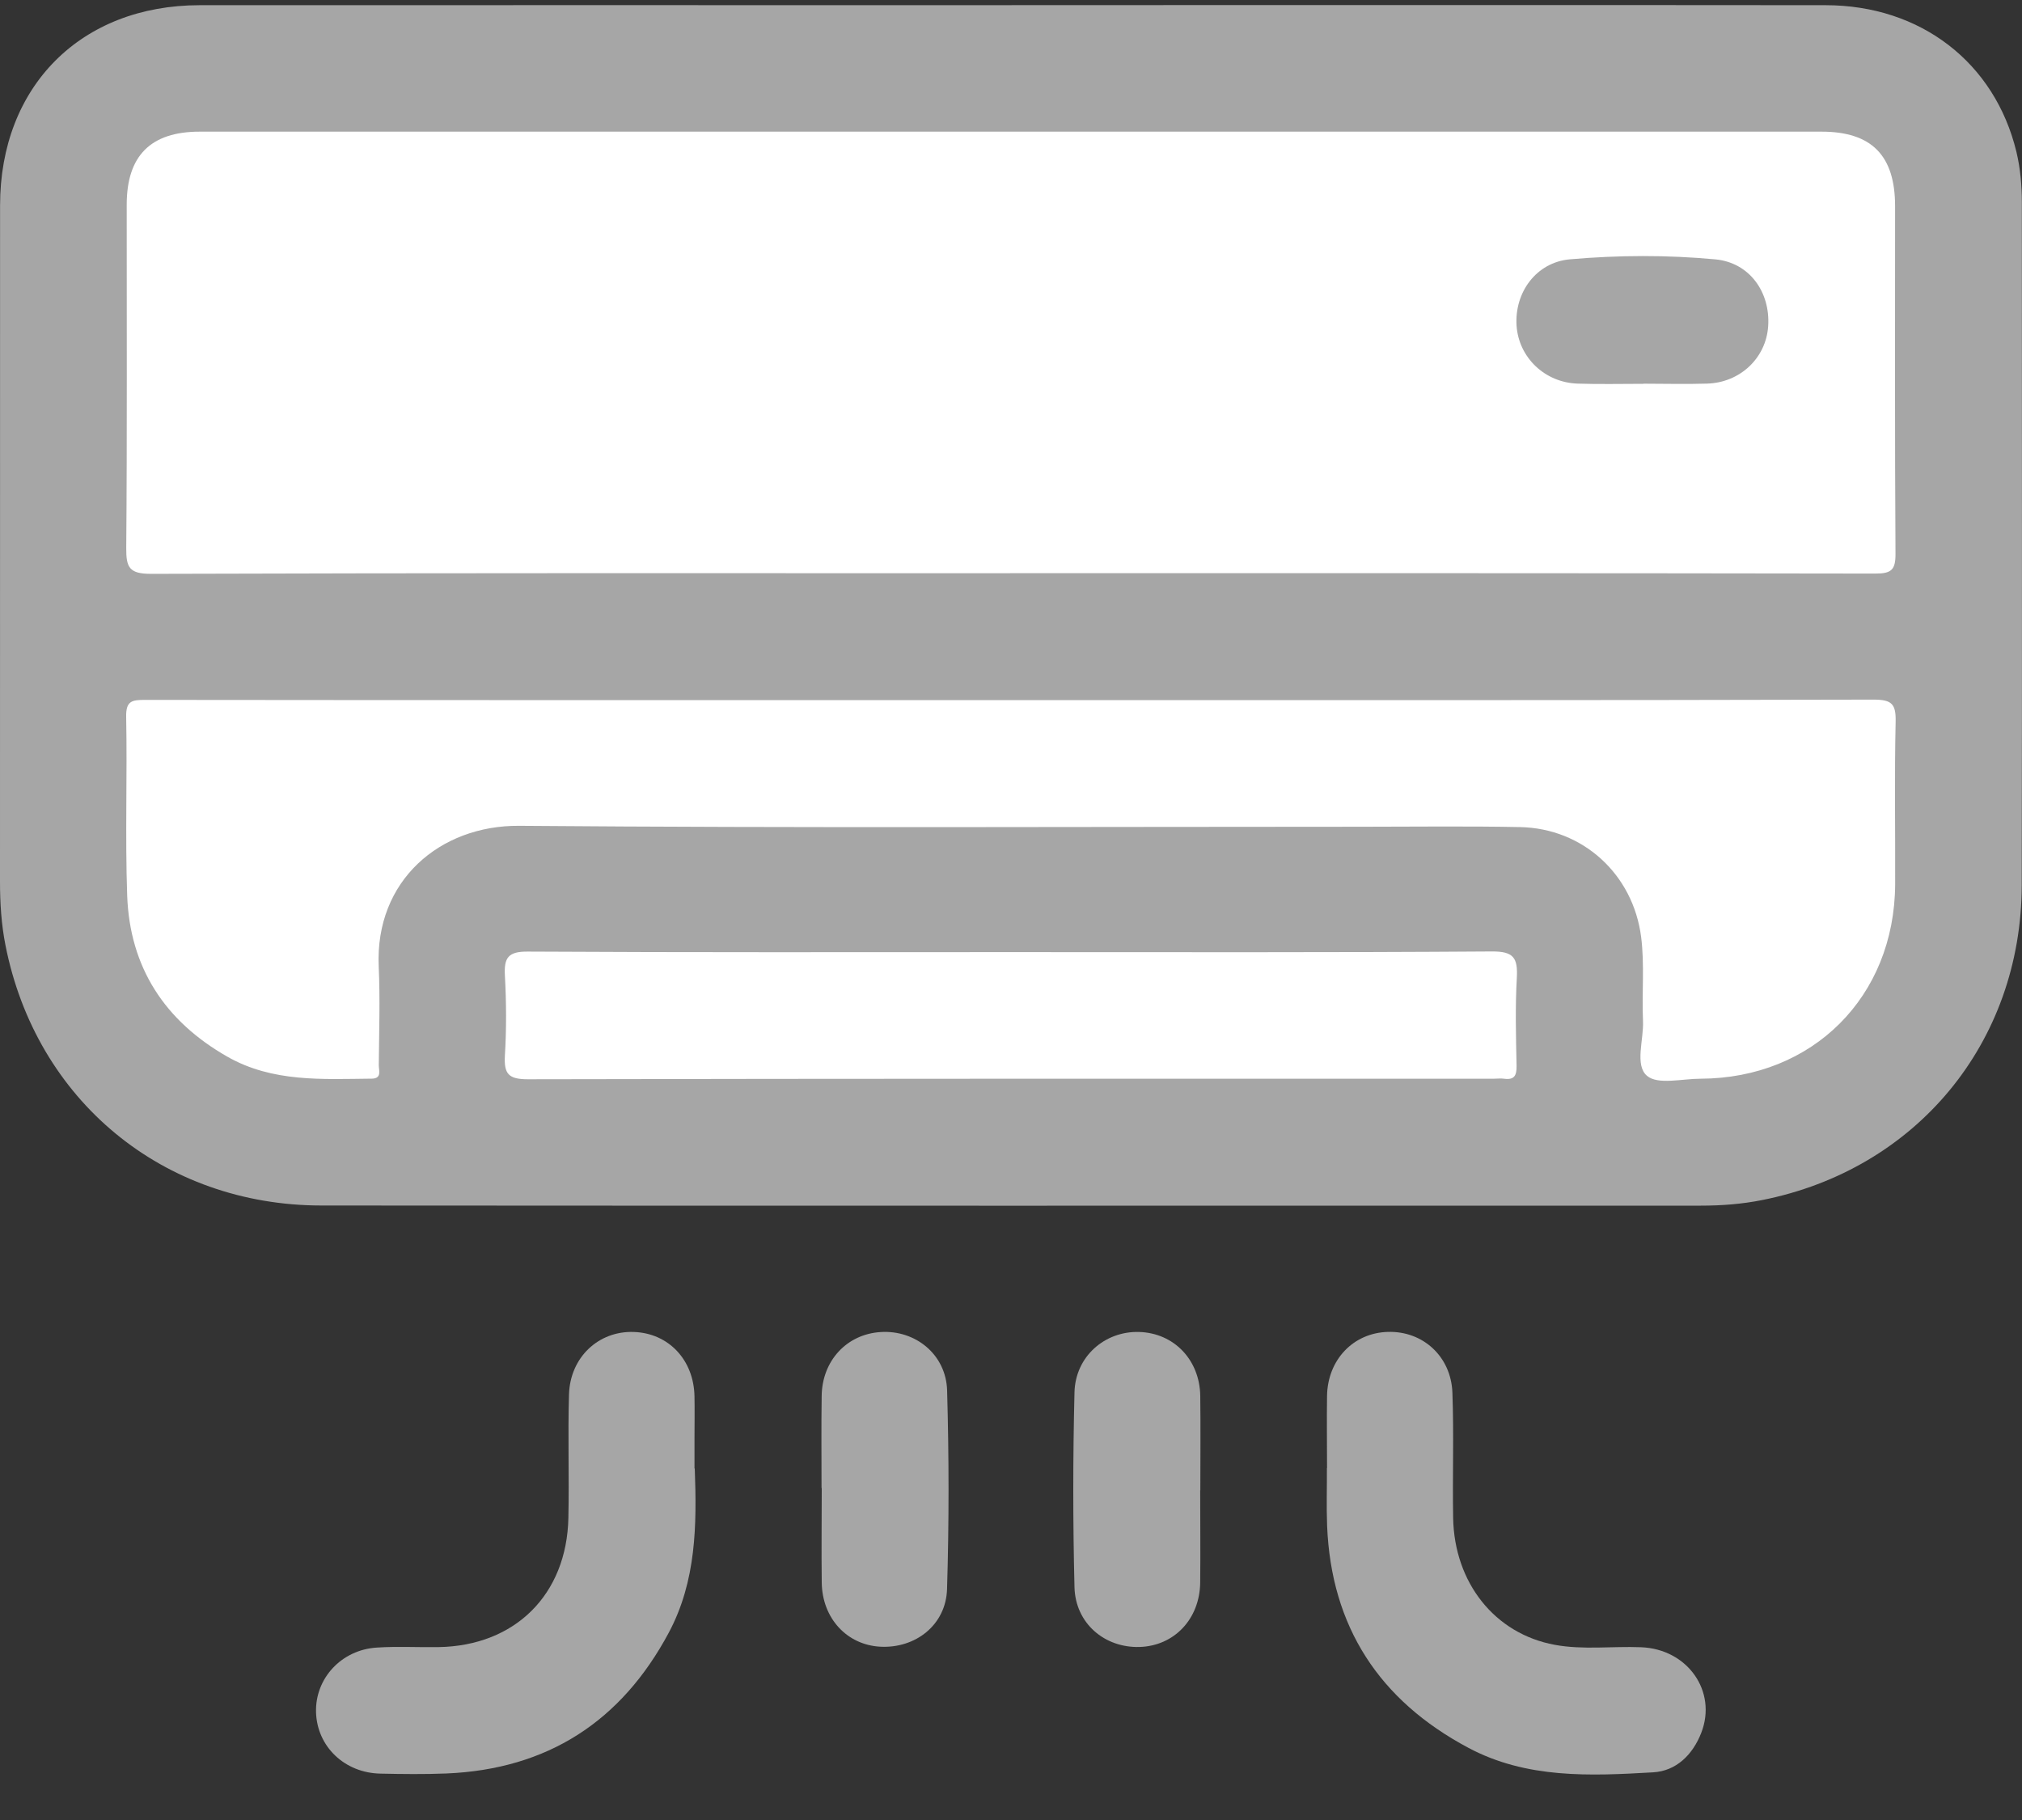 <svg width="30" height="27" viewBox="0 0 30 27" fill="none" xmlns="http://www.w3.org/2000/svg">
<rect x="0" y="0" width="30" height="27" fill="#333333" stroke="none"/>
<path d="M15.01 0.076C19.036 0.076 23.061 0.073 27.087 0.077C28.497 0.078 29.597 0.929 29.917 2.252C29.976 2.5 29.998 2.752 29.998 3.007C29.998 6.383 30.003 9.758 29.996 13.134C29.99 15.469 28.433 17.349 26.145 17.803C25.846 17.863 25.542 17.886 25.236 17.886C18.415 17.886 11.592 17.889 4.771 17.884C2.42 17.883 0.535 16.325 0.081 14.022C0.02 13.713 0 13.399 0 13.082C0.001 9.737 1.19191e-06 6.393 0.001 3.048C0.001 1.28 1.201 0.078 2.963 0.077C6.979 0.075 10.995 0.077 15.011 0.077L15.01 0.076Z" fill="#A6A6A6"/>
<path d="M10.308 21.784C10.339 22.622 10.332 23.455 9.922 24.222C9.217 25.54 8.121 26.248 6.621 26.31C6.296 26.323 5.97 26.319 5.645 26.312C5.112 26.302 4.705 25.91 4.689 25.404C4.673 24.902 5.064 24.474 5.592 24.442C5.896 24.422 6.202 24.44 6.506 24.435C7.641 24.417 8.41 23.657 8.433 22.517C8.446 21.907 8.424 21.296 8.442 20.687C8.459 20.133 8.883 19.741 9.405 19.76C9.92 19.778 10.295 20.175 10.304 20.718C10.308 20.931 10.304 21.145 10.304 21.358C10.304 21.501 10.304 21.643 10.304 21.786L10.308 21.784Z" fill="#A6A6A6"/>
<path d="M19.689 21.779C19.689 21.422 19.684 21.067 19.689 20.711C19.697 20.171 20.08 19.772 20.594 19.759C21.109 19.744 21.529 20.121 21.549 20.66C21.572 21.279 21.549 21.901 21.56 22.521C21.578 23.481 22.178 24.238 23.067 24.401C23.488 24.479 23.919 24.42 24.346 24.437C25.037 24.462 25.48 25.09 25.242 25.705C25.115 26.032 24.87 26.274 24.525 26.293C23.592 26.347 22.649 26.39 21.784 25.928C20.466 25.226 19.75 24.135 19.69 22.633C19.679 22.349 19.689 22.064 19.687 21.779H19.689Z" fill="#A6A6A6"/>
<path d="M12.189 22.077C12.189 21.621 12.184 21.165 12.191 20.708C12.198 20.184 12.566 19.791 13.068 19.761C13.581 19.729 14.036 20.093 14.052 20.626C14.08 21.609 14.081 22.594 14.051 23.576C14.034 24.108 13.582 24.457 13.06 24.429C12.564 24.402 12.198 24.006 12.192 23.476C12.186 23.01 12.192 22.543 12.192 22.076L12.189 22.077Z" fill="#A6A6A6"/>
<path d="M17.807 22.109C17.807 22.566 17.812 23.022 17.807 23.479C17.8 24.02 17.42 24.418 16.907 24.433C16.389 24.448 15.956 24.083 15.942 23.547C15.918 22.584 15.918 21.62 15.942 20.657C15.954 20.123 16.394 19.744 16.903 19.76C17.418 19.776 17.801 20.174 17.808 20.71C17.814 21.177 17.809 21.643 17.809 22.11L17.807 22.109Z" fill="#A6A6A6"/>
<path d="M14.987 8.504C10.739 8.504 6.489 8.499 2.24 8.513C1.918 8.513 1.871 8.419 1.873 8.13C1.887 6.432 1.879 4.734 1.88 3.037C1.88 2.31 2.236 1.953 2.964 1.953C10.984 1.953 19.005 1.953 27.025 1.953C27.77 1.953 28.117 2.307 28.117 3.059C28.117 4.777 28.112 6.494 28.123 8.213C28.125 8.452 28.064 8.509 27.827 8.509C23.548 8.502 19.267 8.503 14.989 8.503L14.987 8.504Z" fill="white"/>
<path d="M15.022 10.386C19.281 10.386 23.54 10.39 27.799 10.379C28.073 10.379 28.131 10.447 28.125 10.71C28.107 11.513 28.121 12.316 28.118 13.119C28.109 14.787 26.897 15.997 25.23 16.003C24.957 16.003 24.594 16.097 24.435 15.959C24.252 15.8 24.389 15.427 24.377 15.148C24.358 14.731 24.402 14.314 24.349 13.899C24.23 12.973 23.49 12.289 22.553 12.27C21.761 12.254 20.968 12.265 20.175 12.265C16.018 12.265 11.86 12.285 7.703 12.251C6.527 12.242 5.562 13.065 5.619 14.339C5.641 14.826 5.624 15.315 5.62 15.803C5.62 15.881 5.669 16.001 5.514 16.002C4.783 16.009 4.045 16.058 3.375 15.677C2.448 15.15 1.925 14.355 1.887 13.285C1.856 12.401 1.889 11.517 1.872 10.633C1.867 10.396 1.961 10.383 2.152 10.383C6.442 10.388 10.731 10.386 15.021 10.386H15.022Z" fill="white"/>
<path d="M15.029 14.125C17.397 14.125 19.766 14.132 22.134 14.115C22.458 14.113 22.52 14.21 22.505 14.503C22.48 14.939 22.492 15.377 22.501 15.814C22.503 15.957 22.467 16.024 22.315 16.003C22.265 15.996 22.214 16.003 22.163 16.003C17.386 16.003 12.608 16.001 7.831 16.011C7.545 16.011 7.476 15.932 7.491 15.661C7.515 15.266 7.513 14.868 7.491 14.473C7.477 14.207 7.539 14.115 7.831 14.117C10.229 14.131 12.628 14.125 15.027 14.125H15.029Z" fill="white"/>
<path d="M24.382 5.694C24.057 5.694 23.732 5.702 23.407 5.691C22.919 5.675 22.534 5.303 22.501 4.833C22.468 4.339 22.792 3.891 23.293 3.847C24.011 3.784 24.736 3.781 25.453 3.848C25.956 3.896 26.268 4.333 26.234 4.839C26.203 5.31 25.819 5.677 25.326 5.691C25.011 5.701 24.696 5.692 24.381 5.692L24.382 5.694Z" fill="#A6A6A6"/>
</svg>
